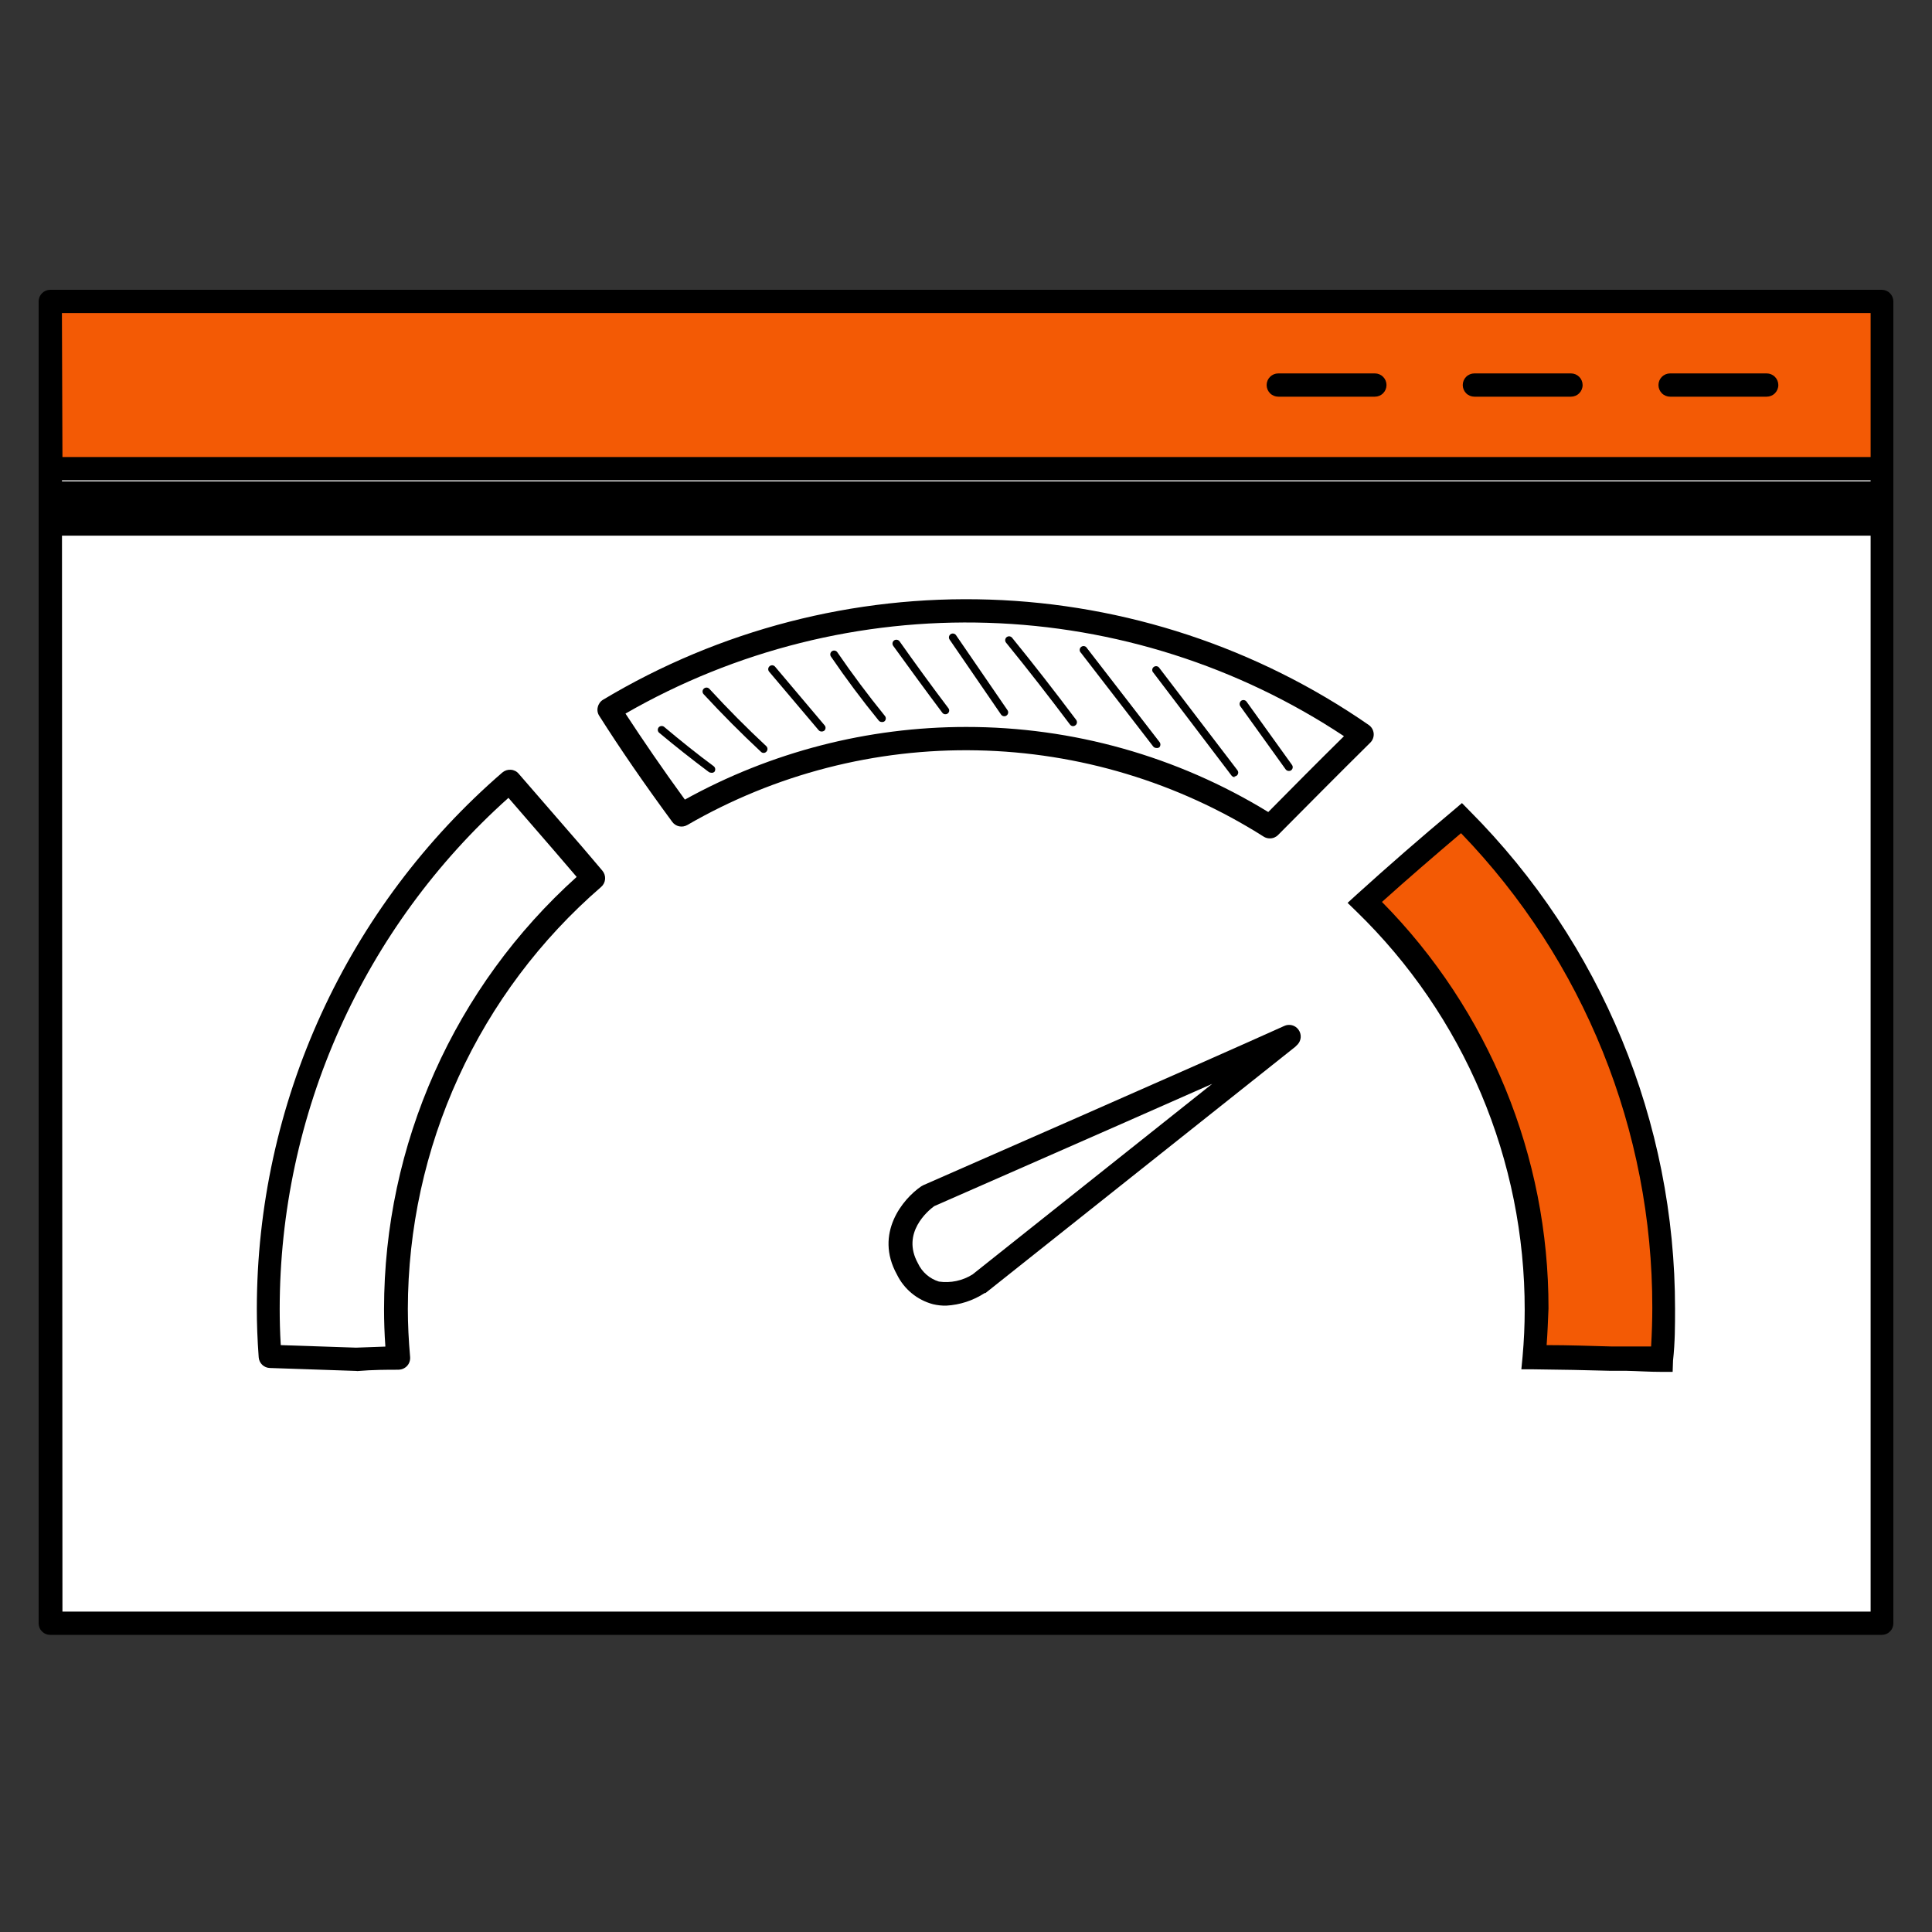 <svg width="100" height="100" viewBox="0 0 100 100" fill="none" xmlns="http://www.w3.org/2000/svg">
<rect x="0" y="0" width="100" height="100" fill="#333333" stroke="none"/>
<path d="M2.609 84.018L97.398 84.018L97.398 18.393L2.609 18.393L2.609 84.018Z" fill="white"/>
<path d="M97.398 84.62H2.602C2.524 84.621 2.445 84.606 2.372 84.576C2.299 84.547 2.233 84.503 2.177 84.448C2.121 84.392 2.076 84.327 2.046 84.254C2.016 84.181 2 84.103 2 84.024V18.4C2 18.24 2.063 18.087 2.176 17.974C2.289 17.861 2.443 17.797 2.602 17.797H97.398C97.557 17.797 97.711 17.861 97.824 17.974C97.937 18.087 98 18.24 98 18.4V84.024C98 84.103 97.984 84.181 97.954 84.254C97.924 84.327 97.879 84.392 97.823 84.448C97.767 84.503 97.701 84.547 97.628 84.576C97.555 84.606 97.476 84.621 97.398 84.62ZM3.232 83.415H96.823V19.023H3.205L3.232 83.415Z" fill="black"/>
<path d="M2.609 24.257L97.398 24.257V15.595L2.609 15.595V24.257Z" fill="#F35A05"/>
<path d="M97.398 24.86H2.602C2.443 24.86 2.289 24.796 2.176 24.683C2.063 24.57 2 24.417 2 24.257V15.602C2 15.443 2.063 15.289 2.176 15.176C2.289 15.063 2.443 15 2.602 15H97.398C97.557 15 97.711 15.063 97.824 15.176C97.937 15.289 98 15.443 98 15.602V24.257C98 24.417 97.937 24.57 97.824 24.683C97.711 24.796 97.557 24.86 97.398 24.86ZM3.232 23.655H96.823V16.205H3.205L3.232 23.655Z" fill="black"/>
<path d="M71.163 20.532H66.164C66.004 20.532 65.851 20.469 65.738 20.356C65.625 20.243 65.561 20.09 65.561 19.93C65.561 19.77 65.625 19.617 65.738 19.504C65.851 19.391 66.004 19.328 66.164 19.328H71.163C71.323 19.328 71.476 19.391 71.589 19.504C71.702 19.617 71.765 19.77 71.765 19.93C71.765 20.09 71.702 20.243 71.589 20.356C71.476 20.469 71.323 20.532 71.163 20.532Z" fill="black"/>
<path d="M81.306 20.532H76.314C76.155 20.532 76.001 20.469 75.888 20.356C75.775 20.243 75.712 20.09 75.712 19.93C75.712 19.77 75.775 19.617 75.888 19.504C76.001 19.391 76.155 19.328 76.314 19.328H81.313C81.473 19.328 81.626 19.391 81.739 19.504C81.852 19.617 81.916 19.77 81.916 19.93C81.916 20.09 81.852 20.243 81.739 20.356C81.626 20.469 81.473 20.532 81.313 20.532H81.306Z" fill="black"/>
<path d="M91.443 20.532H86.444C86.284 20.532 86.131 20.469 86.018 20.356C85.905 20.243 85.842 20.09 85.842 19.93C85.842 19.77 85.905 19.617 86.018 19.504C86.131 19.391 86.284 19.328 86.444 19.328H91.443C91.603 19.328 91.756 19.391 91.869 19.504C91.982 19.617 92.046 19.77 92.046 19.93C92.046 20.09 91.982 20.243 91.869 20.356C91.756 20.469 91.603 20.532 91.443 20.532Z" fill="black"/>
<path d="M18.437 70.959L13.971 70.807C13.823 70.804 13.681 70.745 13.573 70.643C13.466 70.54 13.4 70.401 13.39 70.253C13.321 69.311 13.293 68.494 13.293 67.746C13.297 62.479 14.434 57.275 16.626 52.485C18.818 47.696 22.014 43.434 25.998 39.988C26.058 39.937 26.127 39.897 26.202 39.872C26.277 39.847 26.356 39.837 26.434 39.843C26.514 39.846 26.593 39.867 26.664 39.902C26.736 39.938 26.799 39.989 26.85 40.051L29.619 43.243C29.945 43.617 30.27 43.99 30.589 44.371L31.177 45.064C31.28 45.184 31.331 45.341 31.32 45.499C31.308 45.657 31.235 45.804 31.115 45.908C27.979 48.62 25.462 51.973 23.736 55.742C22.01 59.511 21.114 63.608 21.11 67.753C21.11 68.536 21.151 69.374 21.228 70.239C21.234 70.322 21.224 70.404 21.198 70.483C21.172 70.561 21.13 70.634 21.075 70.696C21.018 70.757 20.95 70.806 20.874 70.841C20.798 70.875 20.716 70.894 20.632 70.897C20.002 70.897 19.324 70.897 18.493 70.966L18.437 70.959ZM14.532 69.623L18.43 69.754L19.947 69.699C19.898 69.007 19.878 68.37 19.878 67.746C19.881 63.529 20.77 59.36 22.488 55.509C24.205 51.657 26.713 48.209 29.848 45.389L29.647 45.154L28.685 44.032L26.317 41.297C22.594 44.625 19.616 48.701 17.576 53.259C15.536 57.816 14.479 62.753 14.477 67.746C14.477 68.321 14.491 68.937 14.532 69.623Z" fill="black"/>
<path d="M65.728 43.395C65.615 43.396 65.504 43.365 65.409 43.305C60.966 40.489 55.836 38.944 50.576 38.838C45.316 38.731 40.128 40.068 35.574 42.703C35.446 42.777 35.295 42.801 35.151 42.77C35.006 42.74 34.878 42.656 34.792 42.536C33.331 40.549 32.098 38.756 31.018 37.053C30.974 36.986 30.944 36.911 30.931 36.832C30.918 36.754 30.921 36.673 30.942 36.596C30.96 36.517 30.994 36.442 31.041 36.377C31.089 36.311 31.149 36.256 31.219 36.215C37.251 32.601 44.197 30.803 51.224 31.035C58.252 31.267 65.064 33.52 70.844 37.523C70.918 37.573 70.978 37.639 71.023 37.716C71.067 37.792 71.094 37.877 71.102 37.966C71.109 38.054 71.096 38.143 71.065 38.225C71.034 38.308 70.984 38.383 70.921 38.444C69.252 40.092 67.59 41.775 66.157 43.215C66.101 43.273 66.035 43.318 65.961 43.349C65.887 43.38 65.808 43.396 65.728 43.395ZM50.004 37.627C55.524 37.623 60.938 39.147 65.645 42.031C66.849 40.812 68.193 39.455 69.564 38.105C64.085 34.476 57.704 32.444 51.136 32.237C44.567 32.03 38.071 33.657 32.375 36.935C33.282 38.32 34.293 39.801 35.449 41.387C39.904 38.921 44.912 37.627 50.004 37.627Z" fill="black"/>
<path d="M75.622 42.322C73.919 43.739 72.248 45.193 70.609 46.684C73.424 49.422 75.661 52.697 77.189 56.315C78.717 59.932 79.505 63.819 79.506 67.746C79.506 68.556 79.465 69.374 79.388 70.218C80.704 70.218 82.02 70.26 83.335 70.294C84.221 70.294 85.115 70.336 86.008 70.377C86.077 69.491 86.112 68.619 86.112 67.746C86.117 58.217 82.345 49.075 75.622 42.322Z" fill="#F35A05"/>
<path d="M86.576 71.008H85.994C85.385 71.008 84.775 70.966 84.166 70.952H83.335C82.096 70.918 80.808 70.89 79.395 70.876H78.745L78.807 70.232C78.883 69.38 78.918 68.591 78.918 67.809C78.924 63.961 78.155 60.152 76.659 56.607C75.163 53.062 72.969 49.855 70.207 47.175L69.751 46.732L70.221 46.303C71.835 44.842 73.524 43.367 75.248 41.927L75.67 41.567L76.058 41.962C82.882 48.807 86.709 58.081 86.7 67.746C86.7 68.605 86.7 69.477 86.596 70.426L86.576 71.008ZM80.053 69.623C81.223 69.623 82.31 69.664 83.37 69.692H84.194H85.461C85.502 69 85.523 68.307 85.523 67.684C85.533 58.523 81.983 49.717 75.622 43.125C74.237 44.302 72.852 45.493 71.53 46.684C77.065 52.287 80.163 59.849 80.15 67.726C80.123 68.363 80.102 68.979 80.053 69.623Z" fill="black"/>
<path d="M48.979 67.58C48.746 67.585 48.513 67.559 48.286 67.504C47.884 67.396 47.509 67.203 47.188 66.938C46.867 66.673 46.606 66.341 46.424 65.967C45.247 63.841 46.735 62.048 47.684 61.404L47.781 61.349C47.926 61.286 62.591 54.861 66.475 53.102C66.601 53.044 66.743 53.032 66.877 53.067C67.011 53.102 67.129 53.183 67.209 53.296C67.291 53.408 67.332 53.545 67.325 53.684C67.317 53.823 67.262 53.955 67.168 54.058L67.112 54.113L67.043 54.182L51.007 66.929H50.966C50.372 67.316 49.687 67.54 48.979 67.58ZM48.356 62.429C48.044 62.657 46.639 63.813 47.511 65.385C47.615 65.611 47.766 65.812 47.953 65.976C48.14 66.139 48.36 66.261 48.598 66.334C49.202 66.421 49.818 66.291 50.336 65.967L62.743 56.1C57.197 58.558 49.117 62.09 48.356 62.429Z" fill="black"/>
<path d="M48.93 36.969C48.899 36.97 48.868 36.962 48.84 36.948C48.813 36.933 48.789 36.912 48.771 36.886C47.906 35.737 47.054 34.56 46.23 33.425C46.2 33.381 46.188 33.328 46.198 33.276C46.207 33.224 46.236 33.178 46.278 33.148C46.323 33.117 46.377 33.106 46.43 33.115C46.483 33.124 46.53 33.153 46.562 33.196C47.379 34.352 48.231 35.522 49.09 36.658C49.105 36.679 49.117 36.702 49.124 36.728C49.13 36.753 49.132 36.779 49.128 36.805C49.124 36.831 49.115 36.856 49.101 36.878C49.087 36.901 49.069 36.92 49.048 36.935C49.014 36.959 48.972 36.972 48.93 36.969Z" fill="black"/>
<path d="M51.984 37.073C51.951 37.073 51.92 37.066 51.891 37.051C51.862 37.037 51.837 37.016 51.818 36.99L49.152 33.106C49.121 33.062 49.11 33.008 49.12 32.955C49.129 32.903 49.16 32.856 49.204 32.826C49.248 32.795 49.302 32.784 49.355 32.794C49.407 32.803 49.454 32.834 49.484 32.877L52.15 36.762C52.179 36.806 52.19 36.86 52.179 36.912C52.169 36.964 52.138 37.009 52.094 37.039C52.063 37.063 52.024 37.076 51.984 37.073Z" fill="black"/>
<path d="M55.543 37.586C55.511 37.586 55.48 37.578 55.453 37.564C55.425 37.549 55.401 37.528 55.383 37.503C54.31 36.076 53.202 34.65 52.074 33.265C52.04 33.224 52.024 33.171 52.029 33.118C52.034 33.064 52.06 33.015 52.101 32.981C52.143 32.947 52.196 32.931 52.249 32.936C52.302 32.942 52.351 32.968 52.385 33.009C53.514 34.394 54.629 35.834 55.702 37.26C55.718 37.282 55.73 37.306 55.736 37.332C55.743 37.358 55.745 37.385 55.741 37.411C55.737 37.438 55.728 37.463 55.714 37.486C55.7 37.509 55.682 37.529 55.66 37.544C55.627 37.571 55.585 37.586 55.543 37.586Z" fill="black"/>
<path d="M59.849 38.714C59.819 38.714 59.789 38.707 59.761 38.694C59.734 38.681 59.709 38.662 59.69 38.638L55.951 33.791C55.929 33.772 55.912 33.748 55.9 33.721C55.888 33.694 55.883 33.664 55.884 33.635C55.885 33.605 55.892 33.576 55.905 33.55C55.919 33.524 55.938 33.501 55.961 33.483C55.984 33.465 56.011 33.452 56.04 33.445C56.069 33.439 56.099 33.439 56.127 33.445C56.156 33.451 56.183 33.464 56.207 33.482C56.23 33.5 56.249 33.523 56.263 33.549L60.008 38.396C60.043 38.435 60.062 38.486 60.062 38.538C60.062 38.59 60.043 38.641 60.008 38.68C59.962 38.711 59.905 38.724 59.849 38.714Z" fill="black"/>
<path d="M63.907 40.224C63.876 40.223 63.846 40.216 63.819 40.203C63.791 40.19 63.767 40.171 63.747 40.148L59.697 34.816C59.678 34.798 59.664 34.777 59.654 34.753C59.644 34.729 59.639 34.704 59.639 34.678C59.639 34.652 59.644 34.627 59.654 34.603C59.664 34.579 59.678 34.557 59.697 34.539C59.735 34.502 59.786 34.481 59.839 34.481C59.892 34.481 59.943 34.502 59.981 34.539L64.052 39.871C64.074 39.901 64.087 39.936 64.09 39.972C64.093 40.009 64.085 40.045 64.069 40.078C64.053 40.111 64.028 40.139 63.996 40.158C63.965 40.178 63.93 40.189 63.893 40.189L63.907 40.224Z" fill="black"/>
<path d="M66.711 39.905C66.679 39.905 66.647 39.898 66.618 39.883C66.589 39.869 66.564 39.848 66.545 39.822L64.198 36.554C64.167 36.51 64.156 36.455 64.165 36.402C64.174 36.349 64.203 36.302 64.246 36.27C64.289 36.24 64.343 36.229 64.394 36.238C64.446 36.247 64.492 36.276 64.523 36.319L66.87 39.587C66.886 39.608 66.898 39.632 66.905 39.658C66.911 39.684 66.913 39.711 66.909 39.737C66.905 39.764 66.896 39.789 66.882 39.812C66.868 39.835 66.85 39.855 66.829 39.871C66.795 39.896 66.753 39.908 66.711 39.905Z" fill="black"/>
<path d="M45.641 37.371C45.611 37.371 45.581 37.364 45.553 37.351C45.526 37.338 45.501 37.319 45.482 37.295C44.617 36.236 43.786 35.121 43.01 33.985C42.98 33.942 42.969 33.889 42.978 33.837C42.987 33.785 43.016 33.739 43.059 33.708C43.081 33.693 43.106 33.682 43.132 33.676C43.159 33.671 43.186 33.671 43.212 33.676C43.239 33.681 43.264 33.691 43.286 33.706C43.309 33.722 43.328 33.741 43.343 33.764C44.111 34.886 44.935 35.986 45.794 37.046C45.829 37.083 45.849 37.133 45.849 37.184C45.849 37.236 45.829 37.285 45.794 37.323C45.773 37.342 45.749 37.356 45.723 37.364C45.697 37.372 45.669 37.375 45.641 37.371Z" fill="black"/>
<path d="M42.519 37.863C42.489 37.862 42.46 37.855 42.434 37.842C42.408 37.828 42.385 37.81 42.366 37.787L39.812 34.768C39.777 34.727 39.759 34.675 39.763 34.622C39.767 34.568 39.792 34.519 39.832 34.484C39.873 34.449 39.925 34.432 39.979 34.435C40.032 34.439 40.081 34.464 40.116 34.505L42.671 37.531C42.709 37.568 42.73 37.619 42.73 37.672C42.73 37.726 42.709 37.777 42.671 37.814C42.628 37.848 42.574 37.865 42.519 37.863Z" fill="black"/>
<path d="M39.528 38.971C39.502 38.971 39.476 38.967 39.453 38.957C39.429 38.948 39.407 38.933 39.389 38.915C38.371 37.967 37.367 36.956 36.419 35.931C36.382 35.892 36.362 35.839 36.364 35.785C36.366 35.731 36.39 35.68 36.429 35.644C36.469 35.607 36.521 35.587 36.575 35.589C36.629 35.591 36.68 35.614 36.717 35.654C37.658 36.679 38.648 37.676 39.666 38.624C39.704 38.662 39.725 38.713 39.725 38.766C39.725 38.819 39.704 38.871 39.666 38.908C39.649 38.928 39.627 38.943 39.603 38.954C39.58 38.965 39.554 38.97 39.528 38.971Z" fill="black"/>
<path d="M36.8 39.995C36.757 39.995 36.715 39.981 36.682 39.954C35.809 39.303 34.944 38.617 34.106 37.918C34.069 37.88 34.047 37.829 34.047 37.776C34.047 37.723 34.069 37.672 34.106 37.634C34.145 37.598 34.195 37.578 34.248 37.578C34.301 37.578 34.352 37.598 34.39 37.634C35.214 38.327 36.073 39.019 36.945 39.663C36.986 39.697 37.013 39.745 37.019 39.798C37.025 39.851 37.011 39.904 36.98 39.947C36.956 39.969 36.927 39.986 36.896 39.994C36.864 40.003 36.831 40.003 36.8 39.995Z" fill="black"/>
<path d="M97.391 24.915H2.602V27.726H97.391V24.915Z" fill="black"/>
</svg>
